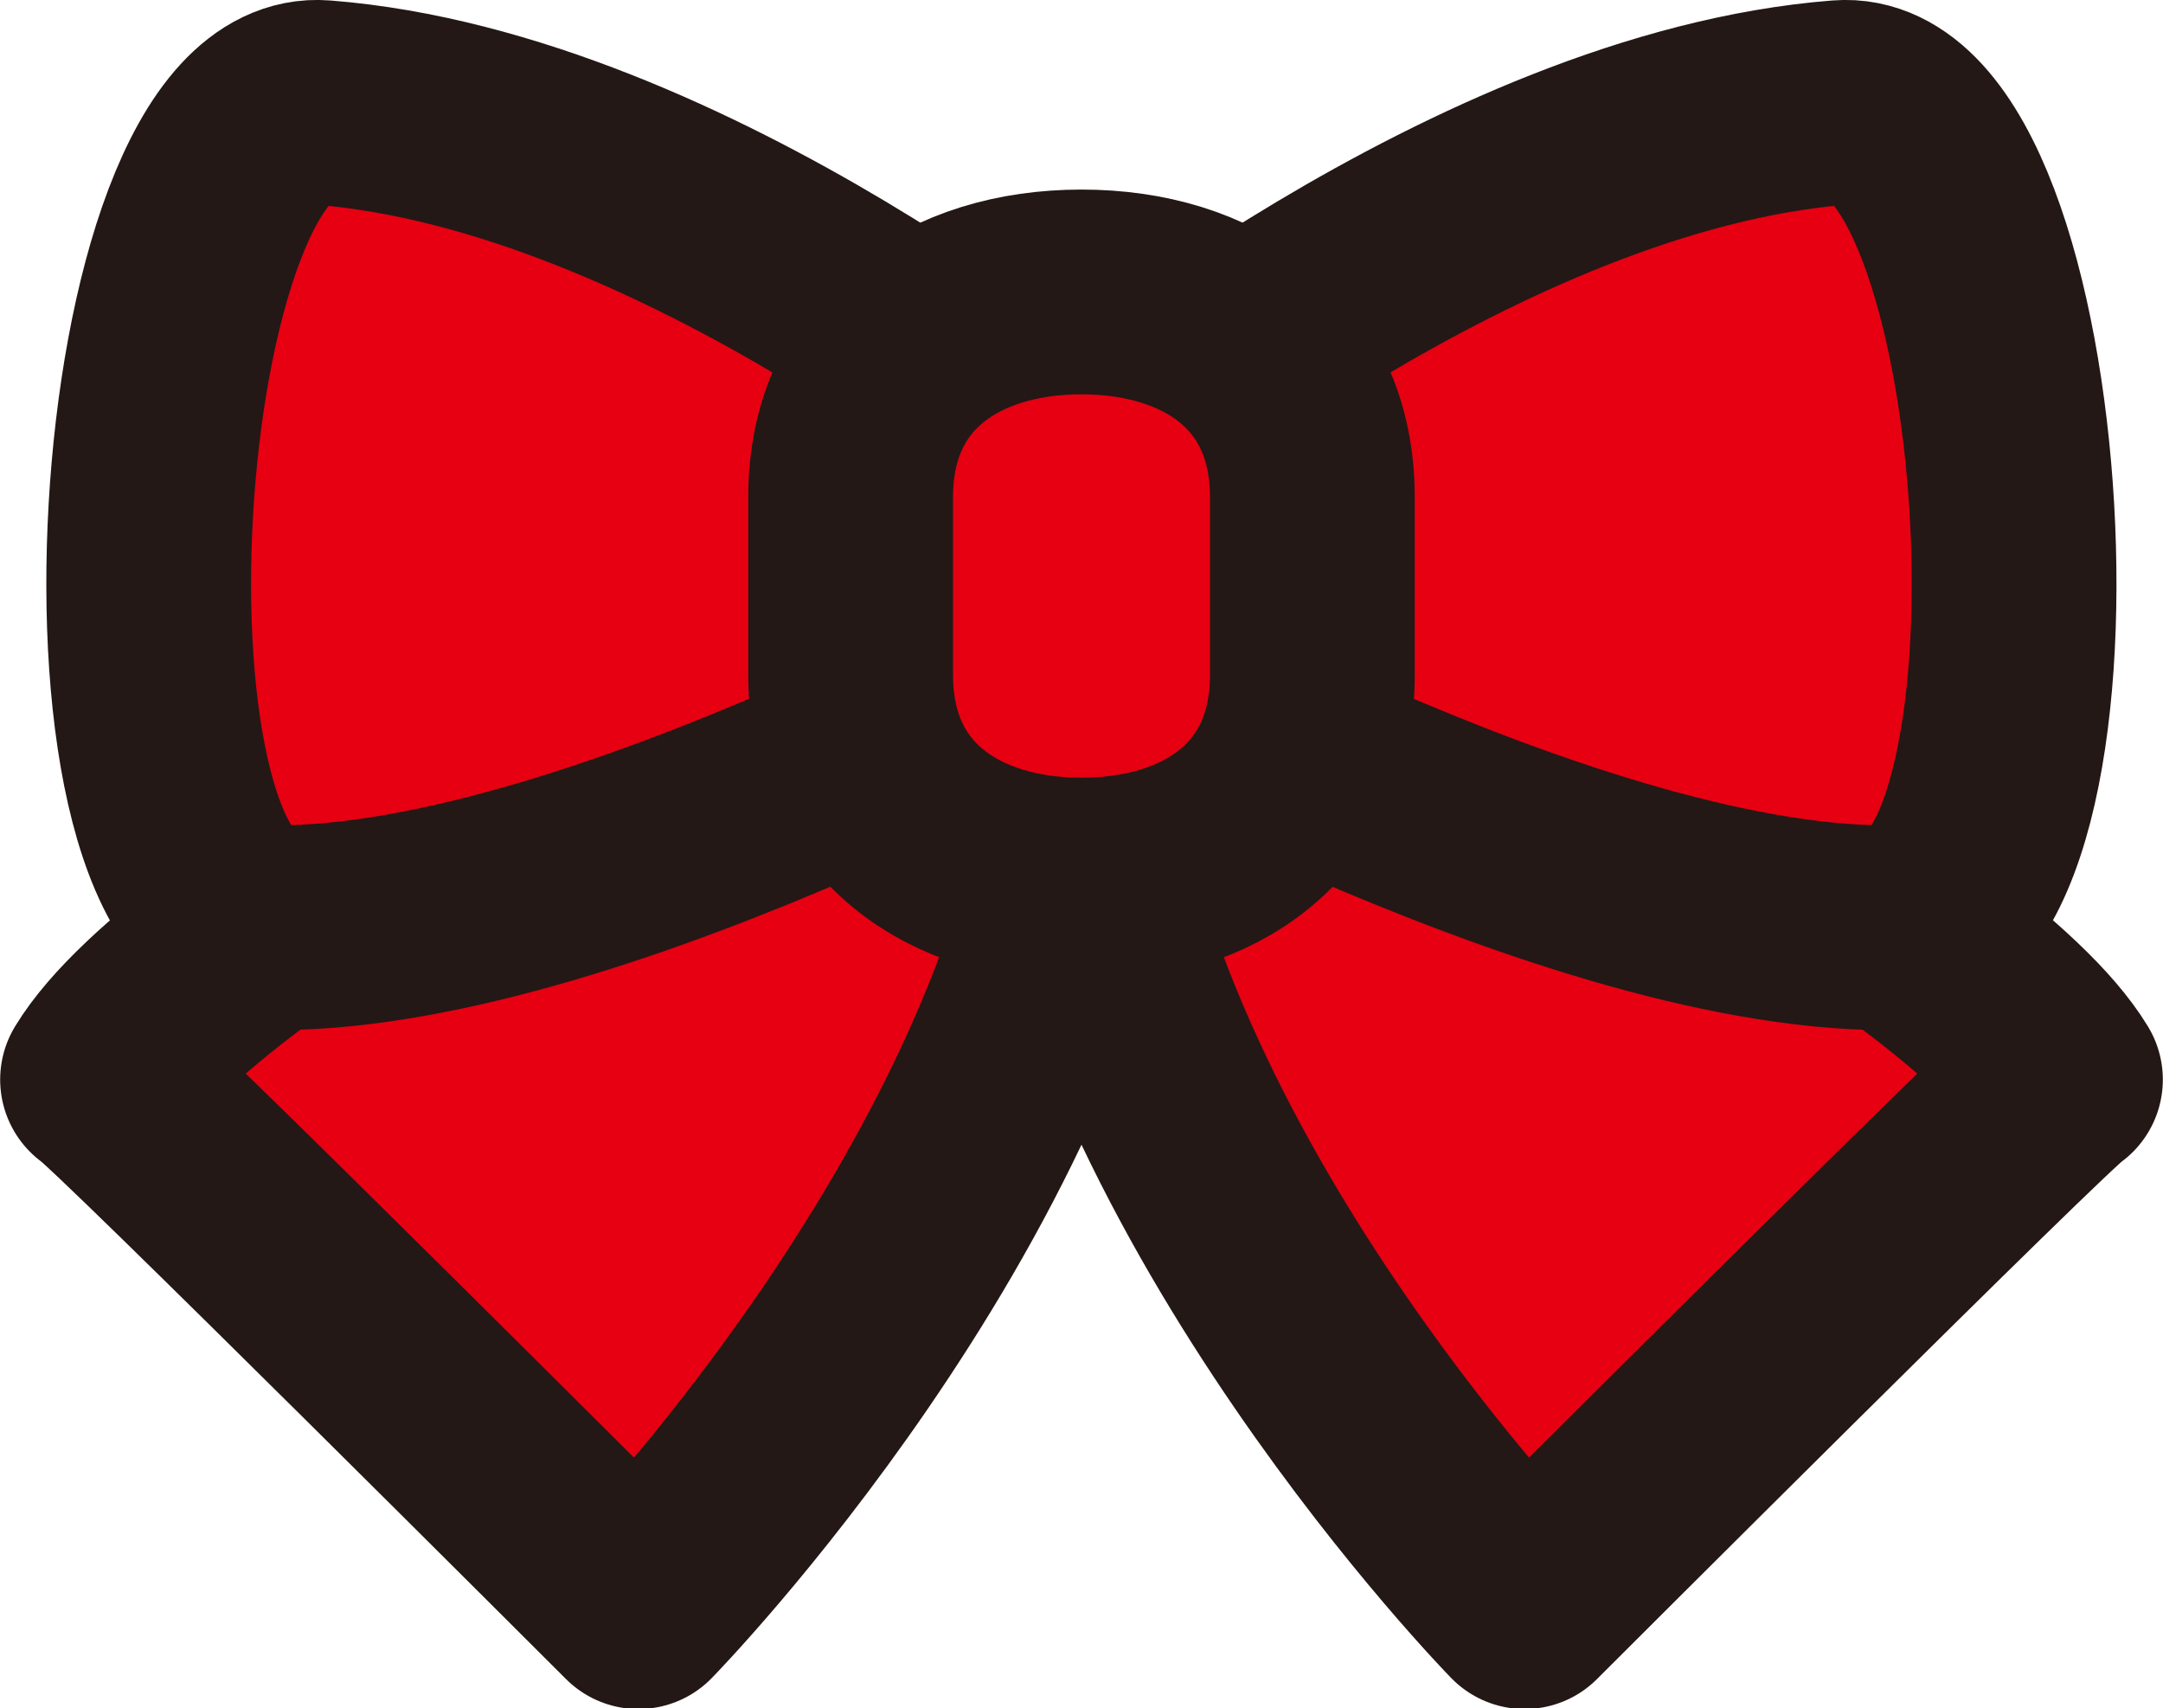 <svg id="accneck" xmlns="http://www.w3.org/2000/svg" viewBox="0 0 66.24 52.31">
  <title>accneck_0005</title>
  <g id="accneck_0005">
    <path id="_5" data-name="5" d="M204.71,309.61s-16.14,8.2-19.05,13c.53.27,16.41,16.14,16.41,16.14s12.15-12.41,13.94-25.67C217.41,298,204.71,309.61,204.71,309.61Z" transform="translate(-182.52 -289.55)" fill="#e60012" stroke="#231815" stroke-linecap="round" stroke-linejoin="round" stroke-width="6.27"/>
    <path id="_4" data-name="4" d="M226.57,309.61s16.14,8.2,19.05,13c-.53.27-16.41,16.14-16.41,16.14s-12.15-12.41-13.94-25.67C213.87,298,226.57,309.61,226.57,309.61Z" transform="translate(-182.52 -289.55)" fill="#e60012" stroke="#231815" stroke-linecap="round" stroke-linejoin="round" stroke-width="6.27"/>
    <path id="_3" data-name="3" d="M215.95,303.49s11.78-9.93,22.93-10.8c6-.47,7.54,25.27,1.41,25.27-10,0-25.51-8.94-25.51-8.94Z" transform="translate(-182.52 -289.55)" fill="#e60012" stroke="#231815" stroke-miterlimit="10" stroke-width="6.27"/>
    <path id="_2" data-name="2" d="M215.33,303.49s-11.79-9.93-22.94-10.8c-6-.47-7.53,25.27-1.41,25.27,10,0,25.51-8.94,25.51-8.94Z" transform="translate(-182.52 -289.55)" fill="#e60012" stroke="#231815" stroke-miterlimit="10" stroke-width="6.27"/>
    <path id="_1" data-name="1" d="M222.71,310.22c0,4.17-3.16,6.28-7.07,6.28h0c-3.9,0-7.07-2.11-7.07-6.28v-5.45c0-4.17,3.16-6.28,7.07-6.28h0c3.91,0,7.07,2.11,7.07,6.28Z" transform="translate(-182.52 -289.55)" fill="#e60012" stroke="#231815" stroke-miterlimit="10" stroke-width="6.27"/>
  </g>
</svg>
